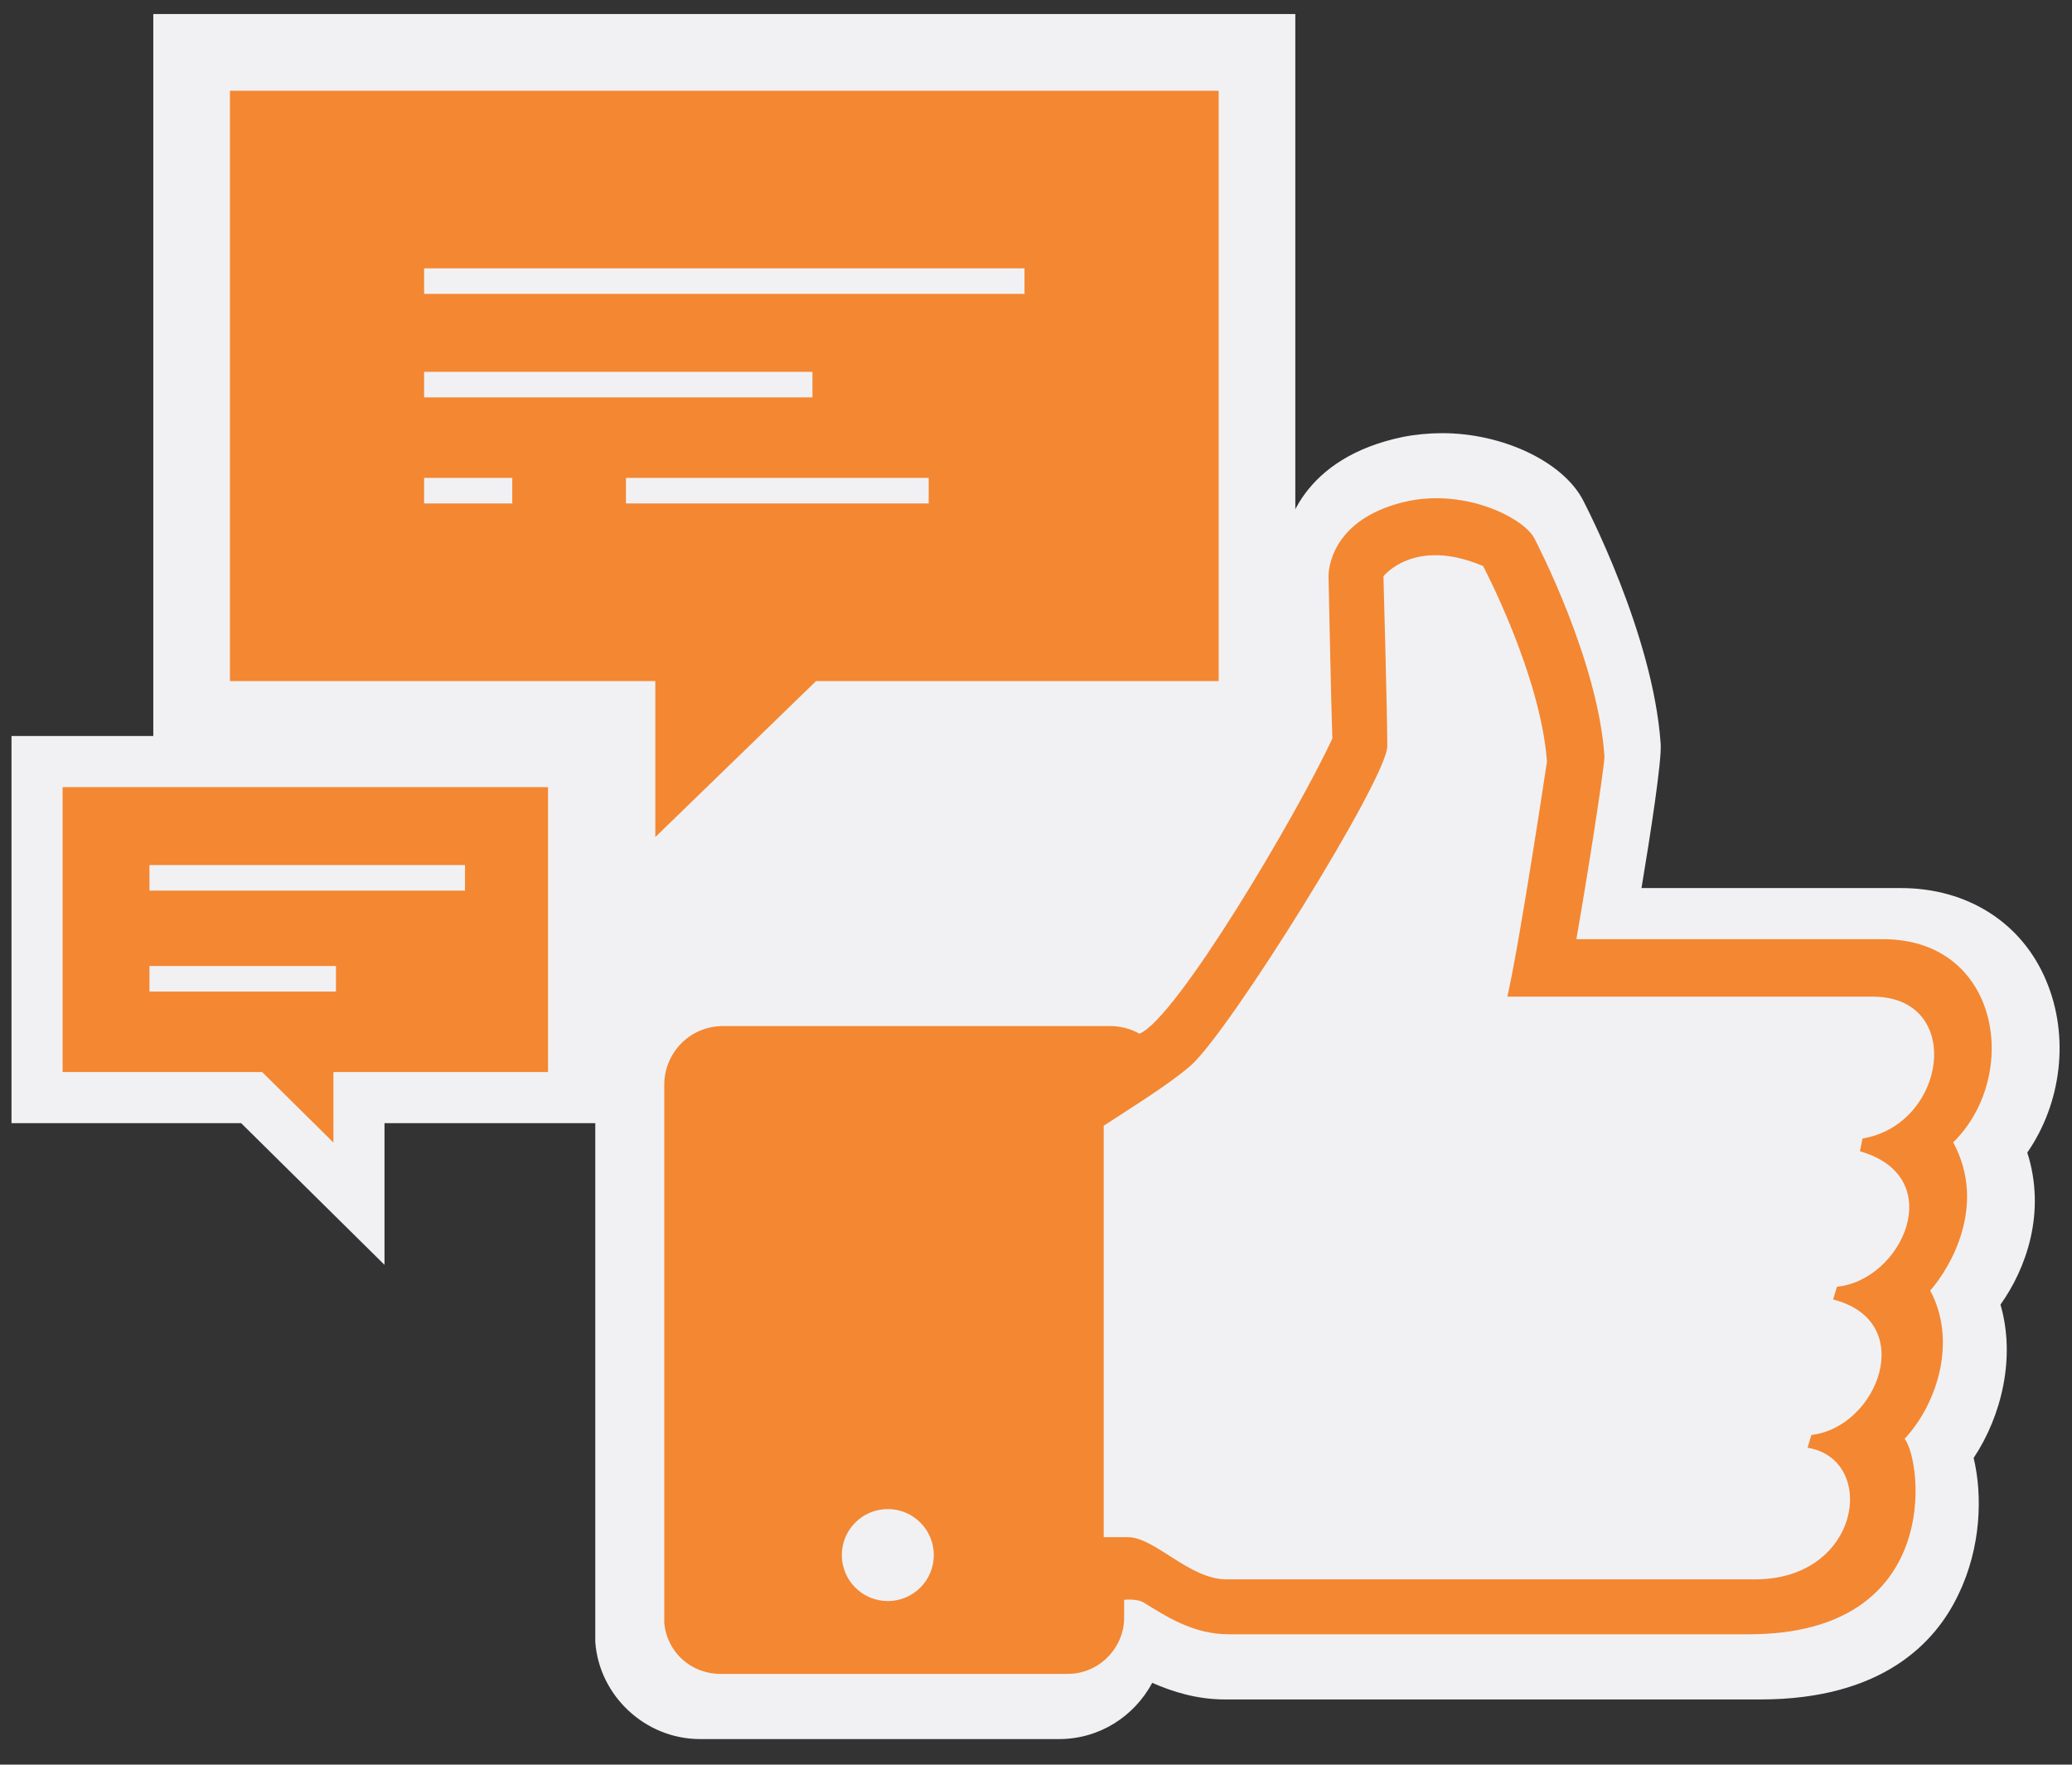 <?xml version="1.0" encoding="utf-8"?>
<!-- Generator: Adobe Illustrator 18.0.0, SVG Export Plug-In . SVG Version: 6.00 Build 0)  -->
<!DOCTYPE svg PUBLIC "-//W3C//DTD SVG 1.1//EN" "http://www.w3.org/Graphics/SVG/1.1/DTD/svg11.dtd">
<svg version="1.1" xmlns="http://www.w3.org/2000/svg" xmlns:xlink="http://www.w3.org/1999/xlink" x="0px" y="0px"
	 viewBox="0 0 162.2 138.1" enable-background="new 0 0 162.2 138.1" xml:space="preserve">
<rect x="0" y="0" width="162.2" height="138.1" fill="#333333" stroke="none"/>
<g id="Layer_1">
	<g id="Responsivo_1_" display="none">
		<g display="inline">
			<g>
				<g>
					<path fill="#4D4D4D" stroke="#F1F1F3" stroke-width="11" stroke-miterlimit="10" d="M-233.5-77h-1.3c0,0-7.4-2.1-7.4-22.8
						c0-6.1-32.6-6-32.6,0.5c0,19.9-7.6,22.2-7.6,22.2h-1c-0.9,0-1.7,0.4-1.7,1.3v0.8c0,0.9,0.8,1.2,1.7,1.2h49.9
						c0.9,0,3.3-0.3,3.3-1.2v-0.8C-230.2-76.6-232.6-77-233.5-77z"/>
					<path fill="#4D4D4D" stroke="#F1F1F3" stroke-width="11" stroke-miterlimit="10" d="M-200.6-180h-116c-2.2,0-3.4,0.6-3.4,2.9
						v70.2v10.8c0,2.2,1.2,4.3,3.4,4.3h116c2.2,0,3.6-2.1,3.6-4.3V-107v-70.2C-197-179.4-198.3-180-200.6-180z"/>
				</g>
			</g>
		</g>
		<g display="inline">
			<g>
				<g>
					<path fill="#4D4D4D" stroke="#F1F1F3" stroke-width="11" stroke-miterlimit="10" d="M-182-59.9c0,2.5-1.9,4.6-4.3,4.6h-45.1
						c-2.4,0-5.4-2-5.4-4.6V-122c0-2.5,3.1-3.2,5.4-3.2h45.1c2.4,0,4.3,0.7,4.3,3.2V-59.9z"/>
				</g>
			</g>
		</g>
		<g display="inline">
			<g>
				<g>
					<path fill="#4D4D4D" stroke="#F1F1F3" stroke-width="11" stroke-miterlimit="10" d="M-215.3-59.2c0,2-2.7,3.9-4.7,3.9h-23.3
						c-2,0-1.8-1.8-1.8-3.9v-50.3c0-2-0.2-2.3,1.8-2.3h23.3c2,0,4.7,0.3,4.7,2.3V-59.2z"/>
					<g>
						<path fill="#4D4D4D" stroke="#F1F1F3" stroke-width="11" stroke-miterlimit="10" d="M-212-59.2c0,2-2.7,3.9-4.7,3.9H-240
							c-2,0-1.8-1.8-1.8-3.9v-50.3c0-2-0.2-2.3,1.8-2.3h23.3c2,0,4.7,0.3,4.7,2.3V-59.2z"/>
					</g>
				</g>
			</g>
		</g>
		<g display="inline">
			<g>
				<g>
					<path fill="#4D4D4D" d="M-233.5-77h-1.3c0,0-7.4-2.1-7.4-22.8c0-6.1-32.6-6-32.6,0.5c0,19.9-7.6,22.2-7.6,22.2h-1
						c-0.9,0-1.7,0.4-1.7,1.3v0.8c0,0.9,0.8,1.2,1.7,1.2h49.9c0.9,0,3.3-0.3,3.3-1.2v-0.8C-230.2-76.6-232.6-77-233.5-77z"/>
					<path fill="#4D4D4D" d="M-200.6-180h-116c-2.2,0-3.4,0.6-3.4,2.9v70.2v10.8c0,2.2,1.2,4.3,3.4,4.3h116c2.2,0,3.6-2.1,3.6-4.3
						V-107v-70.2C-197-179.4-198.3-180-200.6-180z"/>
					<rect x="-315" y="-175.1" fill="#F0F0F0" width="111.4" height="64.8"/>
					<path fill="#B1B1B1" d="M-253.5-100.3c0,2.8-2.2,5-5,5l0,0c-2.8,0-5-2.2-5-5l0,0c0-2.8,2.2-5,5-5l0,0
						C-255.7-105.2-253.5-103-253.5-100.3L-253.5-100.3z"/>
				</g>
			</g>
			<g>
				<path fill="#FF4522" d="M-270.1-165c0,0.9-2.2,1.6-3.3,1.6h-20.9c-1.1,0-0.8-0.7-0.8-1.6v-3.3c0-0.9-0.3-1.8,0.8-1.8h20.9
					c1.1,0,3.3,0.9,3.3,1.8V-165z"/>
				<path fill="#47DCE3" d="M-220.3-144c0,0.9-2.5,2.2-3.6,2.2h-70.4c-1.1,0-0.8-1.2-0.8-2.2v-15.5c0-0.9-0.3-2.3,0.8-2.3h70.4
					c1.1,0,3.6,1.4,3.6,2.3V-144z"/>
				<path fill="#979797" d="M-273.5-119.4c0,2-0.7,5.9-1.8,5.9h-19c-1.1,0-0.8-3.8-0.8-5.9v-18.4c0-2-0.3-2.4,0.8-2.4h19
					c1.1,0,1.8,0.3,1.8,2.4V-119.4z"/>
				<path fill="#979797" d="M-248.5-119.4c0,2-0.5,5.9-1.6,5.9h-19c-1.1,0-1-3.8-1-5.9v-18.4c0-2-0.1-2.4,1-2.4h19
					c1.1,0,1.6,0.3,1.6,2.4V-119.4z"/>
				<path fill="#979797" d="M-220.3-119.4c0,2-2.5,5.9-3.6,5.9h-19c-1.1,0-2.3-3.8-2.3-5.9v-18.4c0-2,1.2-2.4,2.3-2.4h19
					c1.1,0,3.6,0.3,3.6,2.4V-119.4z"/>
			</g>
		</g>
		<g display="inline">
			<g>
				<g>
					<path fill="#4D4D4D" d="M-182-59.9c0,2.5-1.9,4.6-4.3,4.6h-45.1c-2.4,0-5.4-2-5.4-4.6V-122c0-2.5,3.1-3.2,5.4-3.2h45.1
						c2.4,0,4.3,0.7,4.3,3.2V-59.9z"/>
					<rect x="-230.2" y="-121.9" fill="#F0F0F0" width="43.2" height="54.9"/>
					<circle fill="#B1B1B1" cx="-208.8" cy="-61.2" r="3.6"/>
				</g>
			</g>
			<g>
				<path fill="#FF4522" d="M-210.3-113.6c0,0.7,0.7,1.7,0,1.7h-14.3c-0.7,0-2.3-1-2.3-1.7v-2.5c0-0.7,1.5-0.8,2.3-0.8h14.3
					c0.7,0,0,0.1,0,0.8V-113.6z"/>
				<path fill="#47DCE3" d="M-192-94.9c0,0.8-0.6,2.9-1.3,2.9h-31.4c-0.7,0-2.2-2.1-2.2-2.9v-13c0-0.8,1.5-2.4,2.2-2.4h31.4
					c0.7,0,1.3,1.6,1.3,2.4V-94.9z"/>
				<path fill="#979797" d="M-210.3-72.9c0,1.6-0.4,2.6-1.2,2.6h-13.1c-0.8,0-2.4-1-2.4-2.6v-15.3c0-1.6,1.6-2.1,2.4-2.1h13.1
					c0.8,0,1.2,0.4,1.2,2.1V-72.9z"/>
				<path fill="#979797" d="M-192-73.6c0,1.6-0.6,3.3-1.3,3.3h-14.1c-0.7,0-1.3-1.6-1.3-3.3v-13.7c0-1.6,0.6-3,1.3-3h14.1
					c0.7,0,1.3,1.3,1.3,3V-73.6z"/>
			</g>
		</g>
		<g display="inline">
			<g>
				<g>
					<path fill="#4D4D4D" d="M-215.3-59.2c0,2-2.7,3.9-4.7,3.9h-23.3c-2,0-1.8-1.8-1.8-3.9v-50.3c0-2-0.2-2.3,1.8-2.3h23.3
						c2,0,4.7,0.3,4.7,2.3V-59.2z"/>
					<g>
						<path fill="#4D4D4D" d="M-212-59.2c0,2-2.7,3.9-4.7,3.9H-240c-2,0-1.8-1.8-1.8-3.9v-50.3c0-2-0.2-2.3,1.8-2.3h23.3
							c2,0,4.7,0.3,4.7,2.3V-59.2z"/>
						<rect x="-241.9" y="-106.9" fill="#F0F0F0" width="26.6" height="44.9"/>
						<circle fill="#B1B1B1" cx="-228.4" cy="-59.7" r="2.2"/>
						<path fill="#B1B1B1" d="M-223.6-109.1c0,0.3-0.2,0.5-0.5,0.5h-10.6c-0.3,0-0.5-0.2-0.5-0.5v-0.7c0-0.3,0.2-0.5,0.5-0.5h10.6
							c0.3,0,0.5,0.2,0.5,0.5V-109.1z"/>
					</g>
				</g>
			</g>
			<g>
				<path fill="#FF4522" d="M-220.3-99.7c0,0.6-0.5,1.1-1.1,1.1h-17.7c-0.6,0-1.1-0.5-1.1-1.1v-2.8c0-0.6,0.5-1.1,1.1-1.1h17.7
					c0.6,0,1.1,0.5,1.1,1.1V-99.7z"/>
				<path fill="#47DCE3" d="M-220.3-86.4c0,0.6-0.5,1.1-1.1,1.1h-17.7c-0.6,0-1.1-0.5-1.1-1.1v-9.4c0-0.6,0.5-1.1,1.1-1.1h17.7
					c0.6,0,1.1,0.5,1.1,1.1V-86.4z"/>
				<path fill="#979797" d="M-218.6-77.2c0,0.6-1.2,1.8-1.8,1.8h-19c-0.6,0-0.8-1.2-0.8-1.8v-5.5c0-0.6,0.2-0.9,0.8-0.9h19
					c0.6,0,1.8,0.3,1.8,0.9V-77.2z"/>
				<path fill="#979797" d="M-218.6-68.1c0,0.6-1.2,1.1-1.8,1.1h-19c-0.6,0-0.8-0.4-0.8-1.1v-5.5c0-0.6,0.2-0.1,0.8-0.1h19
					c0.6,0,1.8-0.5,1.8,0.1V-68.1z"/>
			</g>
		</g>
	</g>
	<g id="RS">
		<polygon fill="#F1F1F3" points="46,72.6 45.3,84.8 49,84.3 52.9,80 56.7,78.2 89,78.7 101.7,58.8 101.1,54.7 65.9,56.3 		"/>
		<polygon fill="#F48732" stroke="#F1F1F3" stroke-width="6" stroke-miterlimit="10" points="65.1,56.3 98.4,56.3 98.4,4.1 15,4.1 
			15,56.3 48.3,56.3 48.3,72.6 		"/>
		<polygon fill="#F48732" stroke="#F1F1F3" stroke-width="4" stroke-miterlimit="10" points="19.7,85.9 2.9,85.9 2.9,59.6 
			44.9,59.6 44.9,85.9 28.1,85.9 28.1,94.2 		"/>
		<line fill="none" stroke="#F1F1F3" stroke-width="2" stroke-miterlimit="10" x1="33.2" y1="22" x2="80.2" y2="22"/>
		<line fill="none" stroke="#F1F1F3" stroke-width="2" stroke-miterlimit="10" x1="11.7" y1="68.7" x2="36.4" y2="68.7"/>
		<line fill="none" stroke="#F1F1F3" stroke-width="2" stroke-miterlimit="10" x1="11.7" y1="76.6" x2="26.3" y2="76.6"/>
		<line fill="none" stroke="#F1F1F3" stroke-width="2" stroke-miterlimit="10" x1="33.2" y1="30.1" x2="63.6" y2="30.1"/>
		<line fill="none" stroke="#F1F1F3" stroke-width="2" stroke-miterlimit="10" x1="33.2" y1="38.4" x2="40.1" y2="38.4"/>
		<line fill="none" stroke="#F1F1F3" stroke-width="2" stroke-miterlimit="10" x1="49" y1="38.4" x2="72.7" y2="38.4"/>
		<g>
			<path fill="#F1F1F3" d="M158.7,90.2c2.7-3.9,3.3-9.1,1.5-13.4c-1.9-4.6-6.2-7.3-11.4-7.3l-20.3,0c0.7-4.2,1.6-10,1.5-11.3h0
				c-0.6-8.6-5.9-18.7-6.1-19.1c-1.6-3-6.3-5.2-11-5.2c-1,0-2.1,0.1-3.1,0.3c-7.7,1.6-9.5,6.9-9.4,9.8c0,0.5,0.2,8.7,0.3,12.2
				c-1.4,3-4.1,7.7-6.7,11.9c-2.9,4.6-4.8,7.2-5.9,8.5c-0.5-0.1-1-0.1-1.5-0.1H55.1c-4.7,0-8.5,3.8-8.5,8.5v43.4l0,0.1
				c0.3,4.2,3.9,7.6,8.2,7.6h28.1c3.2,0,5.9-1.8,7.3-4.4c1.6,0.7,3.5,1.3,5.7,1.3h41.9c9.5,0,13.7-4.4,15.5-8.2
				c1.8-3.7,1.9-7.8,1.2-10.7c2.2-3.3,3.3-7.9,2.1-12C158.6,99.3,160.2,94.9,158.7,90.2z"/>
			<path fill="#F48732" d="M152.9,89.4c5.3-5.2,3.7-15.9-5.5-15.9l-24,0c0.9-5.1,2.2-13.5,2.2-14.3c-0.5-7.5-5.3-16.7-5.5-17.1
				c-0.9-1.6-5.3-3.8-9.8-2.9c-5.7,1.2-6.3,4.9-6.3,5.9c0,0,0.2,10,0.3,12.7c-2.8,6-12.2,21.9-15.1,23.1c-0.7-0.4-1.5-0.6-2.3-0.6
				H56.6c-2.6,0-4.6,2.1-4.6,4.6V127c0.2,2.3,2.1,4,4.4,4h27.2c2.4,0,4.4-2,4.4-4.4v-1.4c0,0,1-0.1,1.5,0.2c1.8,1.1,3.9,2.5,6.7,2.5
				h40.7c15.2,0,13.6-13.5,12.2-15.3c2.6-2.8,4.1-7.7,2-11.6C152.6,99.3,155.6,94.4,152.9,89.4L152.9,89.4z"/>
			<rect x="56.3" y="84.8" fill="#F48732" width="26.3" height="41.8"/>
			<path fill="#F1F1F3" d="M145.8,89.1l-0.2,1c7,2,3.3,10.1-1.8,10.6l-0.3,1c6.7,1.7,3.5,10-1.7,10.6l-0.3,1
				c5.5,0.9,4.2,10.3-4.1,10.3l-41.4,0c-2.9,0-5.6-3.3-7.7-3.3h-1.9V88.1c2.3-1.5,5.2-3.3,6.8-4.7c3-2.6,15.4-22.5,15.4-25
				s-0.3-13.3-0.3-13.3s2.4-3.1,7.8-0.8c0,0,4.5,8.5,5,15.3c0,0-2.1,14-3.1,18.4h28.6C153.8,78,152.4,88,145.8,89.1L145.8,89.1z"/>
			<path d="M145.8,89.1"/>
			<circle fill="#F1F1F3" cx="69.5" cy="121.7" r="3.6"/>
		</g>
	</g>
	<g id="Android" display="none">
		<g display="inline">
			<path fill="#FFFFFF" stroke="#F1F1F3" stroke-width="11" stroke-miterlimit="10" d="M15.4,47.7c-4.2,0-7.5,2.6-7.5,6.7l0,0.8V68
				v6v12.8v0.6c0,4.2,3.4,6.9,7.5,6.9c4.2,0,7.5-3.4,7.5-7.5l0,0V74v-6V55.2l0,0C23,51.1,19.6,47.7,15.4,47.7z"/>
			<path fill="#FFFFFF" stroke="#F1F1F3" stroke-width="11" stroke-miterlimit="10" d="M111.5,55.2c0-4.2-3.4-7.5-7.5-7.5
				c-4.2,0-7.5,3.4-7.5,7.5h0V68v6v12.8h0c0,4.2,3.4,7.5,7.5,7.5c4.2,0,7.5-3.4,7.5-7.5l0,0V74v-6V55.2L111.5,55.2z"/>
			<path fill="#FFFFFF" stroke="#F1F1F3" stroke-width="11" stroke-miterlimit="10" d="M26,49h-0.4v49.6c0,4.1,3.4,7.5,7.5,7.5h6.3
				v4.5v12.8l0,0c0,4.2,3.4,7.5,7.5,7.5c4.2,0,7.5-3.4,7.5-7.5l0,0v-12.8v-4.5h10.3v4.5v12.8c0,4.2,3.4,7.5,7.5,7.5
				c4.2,0,7.5-3.4,7.5-7.5v-12.8v-4.5h6.3c4.1,0,7.5-3.4,7.5-7.5V49h-0.1H26z"/>
			<path fill="#FFFFFF" stroke="#F1F1F3" stroke-width="11" stroke-miterlimit="10" d="M93.7,46.4v-3.6c-0.1-1-0.3-2-0.5-3
				c-1.9-8.8-8-16.3-16.5-20.6l5.2-9.6c0.3-0.6,0.1-1.3-0.5-1.7c-0.6-0.3-1.3-0.1-1.7,0.5L74.5,18c-4.5-1.9-9.5-3-14.8-3
				c-5.3,0-10.4,1.1-14.9,3l-5.3-9.7c-0.3-0.6-1.1-0.8-1.7-0.5c-0.6,0.3-0.8,1.1-0.5,1.7l5.2,9.6c-8,4.2-14,11.2-16.1,19.5
				c-0.5,2.2-0.8,4.4-0.8,6.7c0,0.3,0,0.7,0,1H93.7z M75.2,28c1.8,0,3.2,1.4,3.2,3.2s-1.4,3.2-3.2,3.2c-1.8,0-3.2-1.4-3.2-3.2
				S73.4,28,75.2,28z M44.2,28c1.8,0,3.2,1.4,3.2,3.2s-1.4,3.2-3.2,3.2c-1.8,0-3.2-1.4-3.2-3.2S42.4,28,44.2,28z"/>
		</g>
		<path display="inline" fill="#4D4D4D" stroke="#F1F1F3" stroke-width="11" stroke-miterlimit="10" d="M135.2,86.3
			c0.1,14.4,12.6,19.1,12.7,19.2c-0.1,0.3-2,6.8-6.6,13.5c-4,5.8-8.1,11.5-14.5,11.7c-6.4,0.1-8.4-3.8-15.7-3.8
			c-7.3,0-9.5,3.6-15.5,3.9c-6.2,0.2-11-6.3-15-12c-8.1-11.8-14.4-33.3-6-47.8c4.2-7.2,11.6-11.8,19.6-11.9
			c6.1-0.1,11.9,4.1,15.7,4.1c3.7,0,10.8-5.1,18.2-4.4c3.1,0.1,11.8,1.2,17.4,9.4C145,68.5,135.1,74.3,135.2,86.3 M123.3,51.1
			c3.3-4,5.5-9.6,4.9-15.1c-4.8,0.2-10.6,3.2-14,7.2c-3.1,3.5-5.8,9.2-5,14.7C114.5,58.2,120,55.1,123.3,51.1"/>
		<g display="inline">
			<path fill="#A2C839" d="M15.4,47.7c-4.2,0-7.5,3.4-7.5,7.5h0V68v6v12.8h0c0,4.2,3.4,7.5,7.5,7.5c4.2,0,7.5-3.4,7.5-7.5l0,0V74v-6
				V55.2l0,0C23,51.1,19.6,47.7,15.4,47.7z"/>
			<path fill="#A2C839" d="M111.5,55.2c0-4.2-3.4-7.5-7.5-7.5c-4.2,0-7.5,3.4-7.5,7.5h0V68v6v12.8h0c0,4.2,3.4,7.5,7.5,7.5
				c4.2,0,7.5-3.4,7.5-7.5l0,0V74v-6V55.2L111.5,55.2z"/>
			<path fill="#A2C839" d="M26,49h-0.4v49.6c0,4.1,3.4,7.5,7.5,7.5h6.3v4.5v12.8l0,0c0,4.2,3.4,7.5,7.5,7.5c4.2,0,7.5-3.4,7.5-7.5
				l0,0v-12.8v-4.5h10.3v4.5v12.8c0,4.2,3.4,7.5,7.5,7.5c4.2,0,7.5-3.4,7.5-7.5v-12.8v-4.5h6.3c4.1,0,7.5-3.4,7.5-7.5V49h-0.1H26z"
				/>
			<path fill="#A2C839" d="M93.7,46.4v-3.6c-0.1-1-0.3-2-0.5-3c-1.9-8.8-8-16.3-16.5-20.6l5.2-9.6c0.3-0.6,0.1-1.3-0.5-1.7
				c-0.6-0.3-1.3-0.1-1.7,0.5L74.5,18c-4.5-1.9-9.5-3-14.8-3c-5.3,0-10.4,1.1-14.9,3l-5.3-9.7c-0.3-0.6-1.1-0.8-1.7-0.5
				c-0.6,0.3-0.8,1.1-0.5,1.7l5.2,9.6c-8,4.2-14,11.2-16.1,19.5c-0.5,2.2-0.8,4.4-0.8,6.7c0,0.3,0,0.7,0,1H93.7z M75.2,28
				c1.8,0,3.2,1.4,3.2,3.2s-1.4,3.2-3.2,3.2c-1.8,0-3.2-1.4-3.2-3.2S73.4,28,75.2,28z M44.2,28c1.8,0,3.2,1.4,3.2,3.2
				s-1.4,3.2-3.2,3.2c-1.8,0-3.2-1.4-3.2-3.2S42.4,28,44.2,28z"/>
		</g>
		<path display="inline" fill="#4D4D4D" d="M135.2,86.3c0.1,14.4,12.6,19.1,12.7,19.2c-0.1,0.3-2,6.8-6.6,13.5
			c-4,5.8-8.1,11.5-14.5,11.7c-6.4,0.1-8.4-3.8-15.7-3.8c-7.3,0-9.5,3.6-15.5,3.9c-6.2,0.2-11-6.3-15-12c-8.1-11.8-14.4-33.3-6-47.8
			c4.2-7.2,11.6-11.8,19.6-11.9c6.1-0.1,11.9,4.1,15.7,4.1c3.7,0,10.8-5.1,18.2-4.4c3.1,0.1,11.8,1.2,17.4,9.4
			C145,68.5,135.1,74.3,135.2,86.3 M123.3,51.1c3.3-4,5.5-9.6,4.9-15.1c-4.8,0.2-10.6,3.2-14,7.2c-3.1,3.5-5.8,9.2-5,14.7
			C114.5,58.2,120,55.1,123.3,51.1"/>
	</g>
	<g id="Nube" display="none">
		<path id="MobileMe_3_" display="inline" fill="#54CAD7" stroke="#F1F1F3" stroke-width="6" stroke-miterlimit="10" d="M5.1,95.8
			c0,20.9,16.8,37.9,37.6,37.9h116.4c20.8,0,37.6-17,37.6-37.9c0-18.9-13.7-34.6-31.7-37.4c0.2-1.3,0.4-2.7,0.4-4.1
			c0-13.3-10.7-24-23.8-24c-5.9,0-11.3,2.1-15.4,5.7c-7.4-16.8-16.9-32.1-43.5-32.1C50.3,3.8,35,28.9,35,55.3c0,1.1,0,2.2,0.1,3.3
			C18,62.1,5.1,77.4,5.1,95.8z"/>
		<g display="inline">
			<path fill="#4D4D4D" d="M65.2,83.1c-0.7,0-1.3,0.1-1.9,0.3c0.3,0.5,0.5,1.1,0.5,1.8c0,1.7-1.4,3.1-3.1,3.1
				c-0.4,0-0.8-0.1-1.2-0.2c0,0.1,0,0.2,0,0.2c0,2.9,2.6,5.2,5.7,5.2c3.2,0,5.7-2.3,5.7-5.2C71,85.4,68.4,83.1,65.2,83.1z"/>
			<path fill="#4D4D4D" d="M145.3,89.4c2-5.3,0.8-11.6-3.5-15.9c-4.2-4.2-9.9-5.4-15.1-3.7c-0.7,0.2-1,1.2,0,1.5
				c0.7,0.3,0.9,0.2,1.9,0.7c1.1,0.5,4.9,3.2,6.3,5.4c1.3,2.1,1.9,7.5-0.7,10.1c0,0-0.1,0.1-0.1,0.1c0,0-0.1,0.1-0.1,0.1
				c-2.6,2.6-8,2.1-10.1,0.7c-2.1-1.3-4.9-5.2-5.4-6.3c-0.5-1.1-0.4-1.2-0.7-1.9c-0.3-1-1.3-0.7-1.5,0c-1.7,5.2-0.4,11,3.7,15.1
				c4.4,4.4,10.7,5.5,16.1,3.4l22.8,22.8c2.6,2.6,6.7,2.6,9.3,0c2.6-2.6,2.6-6.7,0-9.3L145.3,89.4z M166,119.1
				c-1.2,1.2-3.1,1.2-4.3,0c-1.2-1.2-1.2-3.1,0-4.3c1.2-1.2,3.1-1.2,4.3,0C167.2,116,167.1,117.9,166,119.1z"/>
			<path fill="#4D4D4D" d="M92.2,88.3c-1.7,0-3.1-1.4-3.1-3.1c0-0.7,0.2-1.3,0.5-1.8c-0.6-0.2-1.2-0.3-1.9-0.3
				c-3.2,0-5.7,2.3-5.7,5.2c0,2.9,2.6,5.2,5.7,5.2c3.2,0,5.7-2.3,5.7-5.2c0-0.1,0-0.2,0-0.2C93,88.2,92.6,88.3,92.2,88.3z"/>
			<path fill="#4D4D4D" d="M182.9,80.3c-0.2-0.7-1.2-1-1.5,0c-0.3,0.7-0.2,0.9-0.7,1.9c-0.5,1.1-3.2,4.9-5.4,6.3
				c-2.1,1.3-7.5,1.9-10.1-0.7c0,0-0.1-0.1-0.1-0.1c0,0-0.1-0.1-0.1-0.1c-2.6-2.6-2.1-8-0.7-10.1c1.3-2.1,5.2-4.9,6.3-5.4
				c1.1-0.5,1.2-0.4,1.9-0.7c1-0.3,0.7-1.3,0-1.5c-5.2-1.7-11-0.4-15.1,3.7c-4.3,4.3-5.4,10.5-3.5,15.9L131,112.2
				c-2.6,2.6-2.6,6.7,0,9.3c2.6,2.6,6.7,2.6,9.3,0L163,98.8c5.4,2.1,11.8,1,16.1-3.4C183.3,91.2,184.6,85.5,182.9,80.3z
				 M137.5,119.1c-1.2,1.2-3.1,1.2-4.3,0c-1.2-1.2-1.2-3.1,0-4.3c1.2-1.2,3.1-1.2,4.3,0C138.7,116,138.7,117.9,137.5,119.1z"/>
			<path fill="#4D4D4D" d="M115.8,67.4c0-1.5-0.6-2.1-2.1-2.1c-0.2,0-1.3,0-3.2,0c-0.1-1.2-0.2-2.5-0.2-3.7c0-11.5-7.6-21.7-16.6-28
				c0,0.3,0,0.5,0,0.8c0,0.9-0.1,1.8-0.1,2.7c-0.1,0.9-0.2,1.8-0.3,2.6c-0.2,1.7-0.5,3.4-0.8,5.1c-0.3,1.6-0.7,3.2-1.2,4.7
				c-0.5,1.5-0.9,2.8-1.4,4.1c-0.9,2.5-2,4.5-2.8,5.8c-0.8,1.4-1.4,2.1-1.4,2.1s0-0.2,0-0.6c0-0.4,0-1,0.1-1.8
				c0.1-1.5,0.2-3.7,0.4-6.3c0.2-2.6,0.4-5.5,0.6-8.7c0.1-1.6,0.2-3.2,0.2-4.8c0-0.8,0.1-1.6,0.1-2.5c0-0.8,0-1.7,0.1-2.5
				c0.1-1.4,0.1-2.8,0.1-4.2c-3.8-1.8-7.5-2.8-10.8-2.9c-3.3,0.1-7,1.1-10.8,2.9c0,1.4,0,2.8,0.1,4.2c0,0.8,0,1.7,0.1,2.5
				c0,0.8,0.1,1.7,0.1,2.5c0.1,1.6,0.2,3.3,0.2,4.8c0.2,3.1,0.4,6.1,0.6,8.7c0.2,2.6,0.3,4.7,0.4,6.3c0.1,0.8,0.1,1.4,0.1,1.8
				c0,0.4,0,0.6,0,0.6s-0.6-0.7-1.4-2.1c-0.8-1.3-1.8-3.3-2.8-5.8c-0.5-1.2-0.9-2.6-1.4-4.1c-0.4-1.5-0.8-3-1.2-4.7
				c-0.3-1.6-0.7-3.3-0.8-5.1c-0.1-0.9-0.2-1.7-0.3-2.6c0-0.9-0.1-1.8-0.1-2.7c0-0.3,0-0.5,0-0.8C50.6,40,43,50.1,43,61.6
				c0,1.3-0.1,2.5-0.2,3.7c-1.9,0-3.1,0-3.2,0c-1.4,0-2.1,0.6-2.1,2.1c0,1.5,0,9.6,0,9.6H42c-0.1,1-0.1,1.9-0.1,2.9
				c0,22.3,15.2,39.8,34.7,39.8c0,0,0,0,0,0s0,0,0,0c19.4,0,34.7-17.5,34.7-39.8c0-1,0-1.9-0.1-2.9h4.6
				C115.8,77,115.8,68.9,115.8,67.4z M76.7,115.9C76.6,115.9,76.6,115.9,76.7,115.9C76.6,115.9,76.6,115.9,76.7,115.9
				c-17.4,0-30.9-15.8-30.9-35.9c0-1,0-1.9,0.1-2.9h30.8h30.8c0.1,1,0.1,1.9,0.1,2.9C107.5,100.1,94,115.9,76.7,115.9z"/>
		</g>
	</g>
	<g id="Cerebro_1_" display="none">
		<g display="inline">
			<g>
				<g>
					<path fill="#4D4D4D" stroke="#F1F1F3" stroke-width="10" stroke-miterlimit="10" d="M74.7,39.2v54c0,0,1.1,9.4,9.1,9.7
						c0,0,9,2.3,13.3-4.4c0,0,8.7-0.3,11.2-9.9c0,0,4.9-2.7,4-11.4c0,0,4.7-6.1,0-11.6c0,0,2.8-6.2-3-10.7c0,0,0.3-8.1-7.5-10.6
						c0,0-1.1-5.7-11.3-6.3c0,0-1.6-5.4-8-5.1C76.2,33,75.4,37.8,74.7,39.2z"/>
					<path fill="#F8F8F8" stroke="#F1F1F3" stroke-width="10" stroke-miterlimit="10" d="M76.6,39.1c0,0,3.8-7.6,11-2.8
						c0,0,4.8,5.2,0,9.8c0,0-0.9,1.2-4.4,1.8c0,0,0.2-3-1.4-2.3c0,0-0.6,0.2-0.2,1c0,0,1.1,1.7-0.2,4.2c0,0-0.3,1.7,1,0.8
						c0,0,1-1.5,0.8-1.8c0,0,3.3-0.2,5.8-2.4c0,0,3-1.9,2.6-7.4c0,0,6-0.8,9,5.7c0,0,6.7,1.3,6.5,8.9c0,0-0.3,8.4-7.6,10
						c0,0-2.7,0.3-4.4,0c0,0,0.7-3.5,0.6-4.8c0,0,1.8-1.6,1.8-2.1c0,0-0.1-1-1.4-0.3c0,0-0.3,1.8-4.2,0.8c0,0-1.8,0,0,1.1
						c0,0,1,0.3,1.6,0.3c0,0,1.7,7.6-5.8,7.9c0,0-8.3-3-11-14V39.1z"/>
					<path fill="#F8F8F8" stroke="#F1F1F3" stroke-width="10" stroke-miterlimit="10" d="M98.4,77.5c0,0,4.8,3.5,10.2,0.5
						c0,0,7.5-3.1,1.7-11.9c0,0,2.6-5.7-1.4-8.9c0,0-2.8,11.4-14.9,9.3c0,0-1.6,1.8-3.1,2.4l3.6,0.3c0,0,1.9,1.6-0.6,2.3
						c0,0-11-0.2-17.4-11.3v33c0,0,1.9,8.5,9.9,8.4c0,0,9.6-0.1,11.1-8.4c0,0,1.5-6.2-3.2-9.6c0,0,0.1-2.4,1.9-1.3
						c0,0,5.8,5.4,2.4,13.8c0,0,5.4-0.1,8.4-8.7c0,0,4.3-3.4,3.9-8.5c0,0-4.7,2.7-8.5,2c0,0-3.6-0.9-4.4-2c0,0-4.8,4.9-11.4,1.3
						c0,0-1.4,1.7-2.5,0.7c0,0,0.8-0.6,2.4-2.1l-0.1-2.7c0,0,1.4-1,1.3,0.5l0.1,2.1c0,0,5.5,3.1,9.7-2.1"/>
				</g>
				<g>
					<path fill="#4D4D4D" stroke="#F1F1F3" stroke-width="10" stroke-miterlimit="10" d="M73.6,39.2v54c0,0-1.1,9.4-9.1,9.7
						c0,0-9,2.3-13.3-4.4c0,0-8.7-0.3-11.2-9.9c0,0-4.9-2.7-4-11.4c0,0-4.7-6.1,0-11.6c0,0-2.8-6.2,3-10.7c0,0-0.3-8.1,7.5-10.6
						c0,0,1.1-5.7,11.3-6.3c0,0,1.6-5.4,8-5.1C72.1,33,72.9,37.8,73.6,39.2z"/>
					<path fill="#F8F8F8" stroke="#F1F1F3" stroke-width="10" stroke-miterlimit="10" d="M71.7,39.1c0,0-3.8-7.6-11-2.8
						c0,0-4.8,5.2,0,9.8c0,0,0.9,1.2,4.4,1.8c0,0-0.2-3,1.4-2.3c0,0,0.6,0.2,0.2,1c0,0-1.1,1.7,0.2,4.2c0,0,0.3,1.7-1,0.8
						c0,0-1-1.5-0.8-1.8c0,0-3.3-0.2-5.8-2.4c0,0-3-1.9-2.6-7.4c0,0-6-0.8-9,5.7c0,0-6.7,1.3-6.5,8.9c0,0,0.3,8.4,7.6,10
						c0,0,2.7,0.3,4.4,0c0,0-0.7-3.5-0.6-4.8c0,0-1.8-1.6-1.8-2.1c0,0,0.1-1,1.4-0.3c0,0,0.3,1.8,4.2,0.8c0,0,1.8,0,0,1.1
						c0,0-1,0.3-1.6,0.3c0,0-1.7,7.6,5.8,7.9c0,0,8.3-3,11-14V39.1z"/>
					<path fill="#F8F8F8" stroke="#F1F1F3" stroke-width="10" stroke-miterlimit="10" d="M49.9,77.5c0,0-4.8,3.5-10.2,0.5
						c0,0-7.5-3.1-1.7-11.9c0,0-2.6-5.7,1.4-8.9c0,0,2.8,11.4,14.9,9.3c0,0,1.6,1.8,3.1,2.4l-3.6,0.3c0,0-1.9,1.6,0.6,2.3
						c0,0,11-0.2,17.4-11.3v33c0,0-1.9,8.5-9.9,8.4c0,0-9.6-0.1-11.1-8.4c0,0-1.5-6.2,3.2-9.6c0,0-0.1-2.4-1.9-1.3
						c0,0-5.8,5.4-2.4,13.8c0,0-5.4-0.1-8.4-8.7c0,0-4.3-3.4-3.9-8.5c0,0,4.7,2.7,8.5,2c0,0,3.6-0.9,4.4-2c0,0,4.8,4.9,11.4,1.3
						c0,0,1.4,1.7,2.5,0.7c0,0-0.8-0.6-2.4-2.1l0.1-2.7c0,0-1.4-1-1.3,0.5l-0.1,2.1c0,0-5.5,3.1-9.7-2.1"/>
				</g>
			</g>
			<g>
				<path fill="#4D4D4D" stroke="#F1F1F3" stroke-width="10" stroke-miterlimit="10" d="M88.1,105.9H60.2c-1.2,0-2.1,0.8-2.1,1.7
					v1.2c0,1,0.9,1.7,2.1,1.7h27.9c1.2,0,2.1-0.8,2.1-1.7v-1.2C90.2,106.6,89.2,105.9,88.1,105.9z"/>
				<path fill="#4D4D4D" stroke="#F1F1F3" stroke-width="10" stroke-miterlimit="10" d="M88.1,112.8H60.2c-1.2,0-2.1,0.8-2.1,1.7
					v1.2c0,1,0.9,1.7,2.1,1.7h27.9c1.2,0,2.1-0.8,2.1-1.7v-1.2C90.2,113.5,89.2,112.8,88.1,112.8z"/>
				<path fill="#4D4D4D" stroke="#F1F1F3" stroke-width="10" stroke-miterlimit="10" d="M88.1,119.7H60.2c-1.2,0-2.1,0.8-2.1,1.7
					v1.2c0,1,0.9,1.7,2.1,1.7h27.9c1.2,0,2.1-0.8,2.1-1.7v-1.2C90.2,120.5,89.2,119.7,88.1,119.7z"/>
				<path fill="#4D4D4D" stroke="#F1F1F3" stroke-width="10" stroke-miterlimit="10" d="M63.7,126.6h20.9c0,3.5-5.6,5.8-10.4,5.8
					C69.3,132.4,63.7,130.1,63.7,126.6z"/>
			</g>
			<path fill="#4D4D4D" stroke="#F1F1F3" stroke-width="10" stroke-miterlimit="10" d="M76.8,26.9c0,1.5-1.2,2.6-2.6,2.6l0,0
				c-1.5,0-2.6-1.2-2.6-2.6V8.6c0-1.5,1.2-2.6,2.6-2.6l0,0c1.5,0,2.6,1.2,2.6,2.6V26.9z"/>
			<path fill="#4D4D4D" stroke="#F1F1F3" stroke-width="10" stroke-miterlimit="10" d="M120.6,74.5c-1.5,0-2.6-1.2-2.6-2.6l0,0
				c0-1.5,1.2-2.6,2.6-2.6h18.3c1.5,0,2.6,1.2,2.6,2.6l0,0c0,1.5-1.2,2.6-2.6,2.6H120.6z"/>
			<path fill="#4D4D4D" stroke="#F1F1F3" stroke-width="10" stroke-miterlimit="10" d="M9.2,74.5c-1.5,0-2.6-1.2-2.6-2.6l0,0
				c0-1.5,1.2-2.6,2.6-2.6h18.3c1.5,0,2.6,1.2,2.6,2.6l0,0c0,1.5-1.2,2.6-2.6,2.6H9.2z"/>
			<path fill="#4D4D4D" stroke="#F1F1F3" stroke-width="10" stroke-miterlimit="10" d="M106.6,37.8c-1,1-2.7,1-3.7,0l0,0
				c-1-1-1-2.7,0-3.7l12.9-12.9c1-1,2.7-1,3.7,0l0,0c1,1,1,2.7,0,3.7L106.6,37.8z"/>
			<path fill="#4D4D4D" stroke="#F1F1F3" stroke-width="10" stroke-miterlimit="10" d="M41.7,37.8c1,1,2.7,1,3.7,0l0,0
				c1-1,1-2.7,0-3.7L32.5,21.2c-1-1-2.7-1-3.7,0l0,0c-1,1-1,2.7,0,3.7L41.7,37.8z"/>
		</g>
		<g display="inline">
			<g>
				<g>
					<g>
						<path fill="#F1F1F3" d="M74.8,39.3v54c0,0,1.1,9.4,9.1,9.7c0,0,9,2.3,13.3-4.4c0,0,8.7-0.3,11.2-9.9c0,0,4.9-2.7,4-11.4
							c0,0,4.7-6.1,0-11.6c0,0,2.8-6.2-3-10.7c0,0,0.3-8.1-7.5-10.6c0,0-1.1-5.7-11.3-6.3c0,0-1.6-5.4-8-5.1
							C76.3,33.1,75.5,37.9,74.8,39.3z"/>
						<path fill="#BEF35B" d="M76.8,39.2c0,0,3.8-7.6,11-2.8c0,0,4.8,5.2,0,9.8c0,0-0.9,1.2-4.4,1.8c0,0,0.2-3-1.4-2.3
							c0,0-0.6,0.2-0.2,1c0,0,1.1,1.7-0.2,4.2c0,0-0.3,1.7,1,0.8c0,0,1-1.5,0.8-1.8c0,0,3.3-0.2,5.8-2.4c0,0,3-1.9,2.6-7.4
							c0,0,6-0.8,9,5.7c0,0,6.7,1.3,6.5,8.9c0,0-0.3,8.4-7.6,10c0,0-2.7,0.3-4.4,0c0,0,0.7-3.5,0.6-4.8c0,0,1.8-1.6,1.8-2.1
							c0,0-0.1-1-1.4-0.3c0,0-0.3,1.8-4.2,0.8c0,0-1.8,0,0,1.1c0,0,1,0.3,1.6,0.3c0,0,1.7,7.6-5.8,7.9c0,0-8.3-3-11-14V39.2z"/>
						<path fill="#BEF35B" d="M98.5,77.6c0,0,4.8,3.5,10.2,0.5c0,0,7.5-3.1,1.7-11.9c0,0,2.6-5.7-1.4-8.9c0,0-2.8,11.4-14.9,9.3
							c0,0-1.6,1.8-3.1,2.4l3.6,0.3c0,0,1.9,1.6-0.6,2.3c0,0-11-0.2-17.4-11.3v33c0,0,1.9,8.5,9.9,8.4c0,0,9.6-0.1,11.1-8.4
							c0,0,1.5-6.2-3.2-9.6c0,0,0.1-2.4,1.9-1.3c0,0,5.8,5.4,2.4,13.8c0,0,5.4-0.1,8.4-8.7c0,0,4.3-3.4,3.9-8.5c0,0-4.7,2.7-8.5,2
							c0,0-3.6-0.9-4.4-2c0,0-4.8,4.9-11.4,1.3c0,0-1.4,1.7-2.5,0.7c0,0,0.8-0.6,2.4-2.1l-0.1-2.7c0,0,1.4-1,1.3,0.5l0.1,2.1
							c0,0,5.5,3.1,9.7-2.1"/>
					</g>
					<g>
						<path fill="#F1F1F3" d="M73.7,39.3v54c0,0-1.1,9.4-9.1,9.7c0,0-9,2.3-13.3-4.4c0,0-8.7-0.3-11.2-9.9c0,0-4.9-2.7-4-11.4
							c0,0-4.7-6.1,0-11.6c0,0-2.8-6.2,3-10.7c0,0-0.3-8.1,7.5-10.6c0,0,1.1-5.7,11.3-6.3c0,0,1.6-5.4,8-5.1
							C72.2,33.1,73,37.9,73.7,39.3z"/>
						<path fill="#BEF35B" d="M71.8,39.2c0,0-3.8-7.6-11-2.8c0,0-4.8,5.2,0,9.8c0,0,0.9,1.2,4.4,1.8c0,0-0.2-3,1.4-2.3
							c0,0,0.6,0.2,0.2,1c0,0-1.1,1.7,0.2,4.2c0,0,0.3,1.7-1,0.8c0,0-1-1.5-0.8-1.8c0,0-3.3-0.2-5.8-2.4c0,0-3-1.9-2.6-7.4
							c0,0-6-0.8-9,5.7c0,0-6.7,1.3-6.5,8.9c0,0,0.3,8.4,7.6,10c0,0,2.7,0.3,4.4,0c0,0-0.7-3.5-0.6-4.8c0,0-1.8-1.6-1.8-2.1
							c0,0,0.1-1,1.4-0.3c0,0,0.3,1.8,4.2,0.8c0,0,1.8,0,0,1.1c0,0-1,0.3-1.6,0.3c0,0-1.7,7.6,5.8,7.9c0,0,8.3-3,11-14V39.2z"/>
						<path fill="#BEF35B" d="M50,77.6c0,0-4.8,3.5-10.2,0.5c0,0-7.5-3.1-1.7-11.9c0,0-2.6-5.7,1.4-8.9c0,0,2.8,11.4,14.9,9.3
							c0,0,1.6,1.8,3.1,2.4l-3.6,0.3c0,0-1.9,1.6,0.6,2.3c0,0,11-0.2,17.4-11.3v33c0,0-1.9,8.5-9.9,8.4c0,0-9.6-0.1-11.1-8.4
							c0,0-1.5-6.2,3.2-9.6c0,0-0.1-2.4-1.9-1.3c0,0-5.8,5.4-2.4,13.8c0,0-5.4-0.1-8.4-8.7c0,0-4.3-3.4-3.9-8.5c0,0,4.7,2.7,8.5,2
							c0,0,3.6-0.9,4.4-2c0,0,4.8,4.9,11.4,1.3c0,0,1.4,1.7,2.5,0.7c0,0-0.8-0.6-2.4-2.1l0.1-2.7c0,0-1.4-1-1.3,0.5l-0.1,2.1
							c0,0-5.5,3.1-9.7-2.1"/>
					</g>
				</g>
				<g>
					<path fill="#BEF35B" d="M88.2,105.9H60.3c-1.2,0-2.1,0.8-2.1,1.7v1.2c0,1,0.9,1.7,2.1,1.7h27.9c1.2,0,2.1-0.8,2.1-1.7v-1.2
						C90.3,106.7,89.4,105.9,88.2,105.9z"/>
					<path fill="#BEF35B" d="M88.2,112.9H60.3c-1.2,0-2.1,0.8-2.1,1.7v1.2c0,1,0.9,1.7,2.1,1.7h27.9c1.2,0,2.1-0.8,2.1-1.7v-1.2
						C90.3,113.6,89.4,112.9,88.2,112.9z"/>
					<path fill="#BEF35B" d="M88.2,119.8H60.3c-1.2,0-2.1,0.8-2.1,1.7v1.2c0,1,0.9,1.7,2.1,1.7h27.9c1.2,0,2.1-0.8,2.1-1.7v-1.2
						C90.3,120.6,89.4,119.8,88.2,119.8z"/>
					<path fill="#BEF35B" d="M63.8,126.7h20.9c0,3.5-5.6,5.8-10.4,5.8C69.4,132.5,63.8,130.2,63.8,126.7z"/>
				</g>
				<path fill="#BEF35B" d="M76.9,27c0,1.5-1.2,2.6-2.6,2.6l0,0c-1.5,0-2.6-1.2-2.6-2.6V8.7c0-1.5,1.2-2.6,2.6-2.6l0,0
					c1.5,0,2.6,1.2,2.6,2.6V27z"/>
				<path fill="#BEF35B" d="M120.7,74.6c-1.5,0-2.6-1.2-2.6-2.6l0,0c0-1.5,1.2-2.6,2.6-2.6h18.3c1.5,0,2.6,1.2,2.6,2.6l0,0
					c0,1.5-1.2,2.6-2.6,2.6H120.7z"/>
				<path fill="#BEF35B" d="M9.3,74.6c-1.5,0-2.6-1.2-2.6-2.6l0,0c0-1.5,1.2-2.6,2.6-2.6h18.3c1.5,0,2.6,1.2,2.6,2.6l0,0
					c0,1.5-1.2,2.6-2.6,2.6H9.3z"/>
				<path fill="#BEF35B" d="M106.7,37.9c-1,1-2.7,1-3.7,0l0,0c-1-1-1-2.7,0-3.7l12.9-12.9c1-1,2.7-1,3.7,0l0,0c1,1,1,2.7,0,3.7
					L106.7,37.9z"/>
				<path fill="#BEF35B" d="M41.8,37.9c1,1,2.7,1,3.7,0l0,0c1-1,1-2.7,0-3.7L32.7,21.3c-1-1-2.7-1-3.7,0l0,0c-1,1-1,2.7,0,3.7
					L41.8,37.9z"/>
			</g>
		</g>
		<polygon display="inline" fill="#F1F1F3" points="102.8,40.4 107.7,40.4 106.8,44.4 102.7,42.3 		"/>
	</g>
	<g display="none">
		<g id="Marketing" display="inline">
			<g>
				<g>
					<path fill="#4D4D4D" stroke="#F1F1F3" stroke-width="11" stroke-miterlimit="10" d="M131.2,58.8c0.2,0.7-0.2,1.4-0.9,1.6
						l-23.4,6.5c-0.7,0.2-1.4-0.2-1.6-0.9l0,0c-0.2-0.7,0.2-1.4,0.9-1.6l23.4-6.5C130.2,57.6,131,58.1,131.2,58.8L131.2,58.8z"/>
					<g>
						<path fill="#4D4D4D" stroke="#F1F1F3" stroke-width="11" stroke-miterlimit="10" d="M115.7,31.1c0.6,0.4,0.9,1.2,0.5,1.8
							l-12,21.1c-0.4,0.6-1.2,0.9-1.8,0.5l0,0c-0.6-0.4-0.9-1.2-0.5-1.8l12-21.1C114.3,31,115.1,30.7,115.7,31.1L115.7,31.1z"/>
						<path fill="#4D4D4D" stroke="#F1F1F3" stroke-width="11" stroke-miterlimit="10" d="M132.1,90.4c0.4-0.6,0.1-1.4-0.5-1.8
							l-21.1-12c-0.6-0.4-1.4-0.1-1.8,0.5l0,0c-0.4,0.6-0.1,1.4,0.5,1.8l21.1,12C131,91.3,131.8,91,132.1,90.4L132.1,90.4z"/>
					</g>
				</g>
			</g>
			<g>
				<path fill="#4D4D4D" stroke="#F1F1F3" stroke-width="11" stroke-miterlimit="10" d="M30.1,99.1c0,0,5.7,9.1,11,16.8
					c5.3,7.7,12.9,14.9,12.9,14.9s3.3-0.5,9.2-2.5c5.8-2,6.5-3.1,6.5-3.1s-0.9-6.9-5.1-7.6c-0.4-2.7-1.3-6.2-4.6-6.6
					c0-3-1.6-9.1-5.7-10.5c0.6-3.3-0.8-6.2-0.8-6.2L30.1,99.1z"/>
				<path fill="#4D4D4D" stroke="#F1F1F3" stroke-width="11" stroke-miterlimit="10" d="M60.6,94l2.9,9c0,0-1.1,1-2.6,1.2
					c-1.5,0.2-4.4-4-5.1-6c-0.7-2-1.2-4.6-1.2-4.6L60.6,94z"/>
				<path fill="#4D4D4D" stroke="#F1F1F3" stroke-width="11" stroke-miterlimit="10" d="M10.1,78.2c0,0-0.3,1.3-0.2,3.8
					c-2.7,1.9-4,5.3-3.1,8.6c0.9,3.3,3.8,5.6,7,5.8c1.2,2.2,2.1,3.2,2.1,3.2l7.4-0.2L19.9,87l-3.3-12.4L10.1,78.2z"/>
				<path fill="#8B71FB" stroke="#F1F1F3" stroke-width="6" stroke-miterlimit="10" d="M88,68.7"/>
				<g>
					<path fill="#4D4D4D" stroke="#F1F1F3" stroke-width="11" stroke-miterlimit="10" d="M98.7,108.3c1.1,0.5,2.2,0.3,3,0.1l0,0
						c3.7-1,4.8-4.3,4.5-8.8c0,0,0-6.9-7.3-33.9c-7.3-27-10.8-32.9-10.8-32.9c-2.4-4.2-4.8-5.9-8.5-4.9l0,0c-0.9,0.3-1.6,0.5-2.2,1
						l-0.6,0.9c0,0-3.9,6.1-13.4,18.4C54,60.5,37,66.3,29.1,68.7C21.2,71.2,19,71.1,17.1,73c-1.8,1.9,1.7,14.4,1.7,14.4
						s3.3,12.5,5.8,13.2c2.5,0.7,4.4-0.5,12.5-2.3c8-1.8,25.7-5.4,40,0.5C91.4,104.7,98.7,108.2,98.7,108.3L98.7,108.3z"/>
				</g>
				<g>
					<path fill="#4D4D4D" d="M30.1,99.1c0,0,5.7,9.1,11,16.8c5.3,7.7,12.9,14.9,12.9,14.9s3.3-0.5,9.2-2.5c5.8-2,6.5-3.1,6.5-3.1
						s-0.9-6.9-5.1-7.6c-0.4-2.7-1.3-6.2-4.6-6.6c0-3-1.6-9.1-5.7-10.5c0.6-3.3-0.8-6.2-0.8-6.2L30.1,99.1z"/>
					<path fill="#4D4D4D" d="M60.6,94l2.9,9c0,0-1.1,1-2.6,1.2c-1.5,0.2-4.4-4-5.1-6c-0.7-2-1.2-4.6-1.2-4.6L60.6,94z"/>
					<g>
						<path fill="#4D4D4D" d="M10.1,78.2c0,0-0.3,1.3-0.2,3.8c-2.7,1.9-4,5.3-3.1,8.6c0.9,3.3,3.8,5.6,7,5.8
							c1.2,2.2,2.1,3.2,2.1,3.2l7.4-0.2L19.9,87l-3.3-12.4L10.1,78.2z"/>
						<path fill="#8B71FB" d="M63.2,48.3c-9.4,12.2-26.4,18-34.3,20.5C21,71.3,18.8,71.2,17,73.1c-1.8,1.9,1.6,14.3,1.6,14.3
							s3.2,12.4,5.8,13.1c2.5,0.7,4.4-0.5,12.4-2.3c8-1.8,25.6-5.4,39.9,0.4c14.3,5.8,21.5,9.3,21.5,9.3L87.7,68.7L77.1,29.4
							C77.1,29.4,72.6,36.1,63.2,48.3z"/>
						<path fill="#6656C5" d="M53,77.5c-12.7,3.4-23.8,9.4-32.3,16.6c1.1,3,2.5,6,3.7,6.4c2.5,0.7,4.4-0.5,12.4-2.3
							c8-1.8,25.6-5.4,39.9,0.4c14.3,5.8,21.5,9.3,21.5,9.3l-8.7-32.3C78.5,73.5,65.8,74,53,77.5z"/>
					</g>
					<g>
						<path fill="#4D4D4D" d="M106.1,99.5c0.4,4.4-1.2,7.5-4.9,8.5l0,0c-3.7,1-6.6-0.7-8.5-4.9c0,0-2.9-3.6-10.8-32.9
							c-7.9-29.3-7.3-33.9-7.3-33.9c0.3-4.5,1.2-7.5,4.9-8.5l0,0c3.7-1,6.1,0.6,8.5,4.9c0,0,3.5,6,10.8,32.9
							C106.2,92.6,106.1,99.5,106.1,99.5z"/>
						<path fill="#F1F1F3" d="M97.6,66c5.4,19.8,6.1,36.9,6.1,36.9s-7.9-15.1-13.3-35C85.1,48.1,84.3,31,84.3,31S92.2,46.2,97.6,66z
							"/>
					</g>
				</g>
			</g>
			<g>
				<g>
					<g>
						<polygon fill="#54CAD7" stroke="#F1F1F3" stroke-width="11" stroke-miterlimit="10" points="228.9,103.4 228.9,109.8 
							125.6,109.8 125.6,6.6 132.1,6.6 132.1,103.4 						"/>
						<polygon fill="#4D4D4D" stroke="#F1F1F3" stroke-width="11" stroke-miterlimit="10" points="171.4,42.4 197.7,49 206.8,33.8 
							215.1,38.8 215.5,13 193,25.5 201.3,30.5 194.6,41.6 169.4,35.3 142.3,62.4 146.8,66.9 						"/>
						<polygon fill="#F1F1F3" stroke="#F1F1F3" stroke-width="11" stroke-miterlimit="10" points="137.1,66.6 137.1,96.9 215,96.9 
							215,41.3 173.3,42.8 						"/>
					</g>
				</g>
				<g>
					<g>
						<polygon fill="#54CAD7" points="228.9,103.4 228.9,109.8 125.6,109.8 125.6,6.6 132.1,6.6 132.1,103.4 						"/>
						<polygon fill="#4D4D4D" points="171.4,42.4 197.7,49 206.8,33.8 215.1,38.8 215.5,13 193,25.5 201.3,30.5 194.6,41.6 
							169.4,35.3 142.3,62.4 146.8,66.9 						"/>
						<polygon fill="#54CAD7" points="164.3,96.9 177.3,96.9 177.3,50.4 173.8,49.6 164.3,59 						"/>
						<polygon fill="#54CAD7" points="145,73.8 145,96.9 157.9,96.9 157.9,65.4 147.3,76.1 						"/>
						<polygon fill="#54CAD7" points="202,53.4 202,96.9 214.9,96.9 214.9,46.5 208.4,42.7 						"/>
						<polygon fill="#54CAD7" points="196.6,96.9 196.6,55.3 183.7,52 183.7,96.9 						"/>
					</g>
				</g>
			</g>
		</g>
		<g display="inline">
			<path fill="#4D4D4D" d="M131,58.9c0.2,0.7-0.2,1.4-0.9,1.6L106.6,67c-0.7,0.2-1.4-0.2-1.6-0.9l0,0c-0.2-0.7,0.2-1.4,0.9-1.6
				l23.4-6.5C130,57.7,130.8,58.2,131,58.9L131,58.9z"/>
			<g>
				<path fill="#4D4D4D" d="M115.5,31.2c0.6,0.4,0.9,1.2,0.5,1.8l-12,21.1c-0.4,0.6-1.2,0.9-1.8,0.5l0,0c-0.6-0.4-0.9-1.2-0.5-1.8
					l12-21.1C114.1,31.1,114.9,30.8,115.5,31.2L115.5,31.2z"/>
				<path fill="#4D4D4D" d="M131.9,90.5c0.4-0.6,0.1-1.4-0.5-1.8l-21.1-12c-0.6-0.4-1.4-0.1-1.8,0.5l0,0c-0.4,0.6-0.1,1.4,0.5,1.8
					l21.1,12C130.7,91.4,131.6,91.1,131.9,90.5L131.9,90.5z"/>
			</g>
		</g>
		<polygon display="inline" fill="#F1F1F3" points="107.7,56.9 120.3,36.2 120.9,56.9 107.7,59.3 		"/>
		<polygon display="inline" fill="#F1F1F3" points="110.3,70.8 121.4,66.8 120.8,77.2 		"/>
	</g>
</g>
<g id="Layer_3">
</g>
<g id="Layer_2">
	<path id="YouTube__x28_alt_x29__3_" display="none" fill-rule="evenodd" clip-rule="evenodd" fill="#54CAD7" d="M259.7-152
		c0-2.2-1.8-3.9-3.9-3.9h-18.4c-2.2,0-3.9,1.8-3.9,3.9v10.5c0,2.2,1.8,3.9,3.9,3.9h18.4c2.2,0,3.9-1.8,3.9-3.9V-152z M244-142.3
		v-9.9l7.5,4.9L244-142.3z"/>
	<g display="none">
		<path display="inline" fill="#54CAD7" d="M247.2-144.8l-1.3-1c-0.4-0.3-0.9-0.8-0.9-1.6c0-0.8,0.5-1.3,1-1.8c1.5-1.2,3-2.5,3-5.2
			c0-2.8-1.7-4.2-2.6-4.9h2.2l2.4-1.5h-7.1c-2,0-4.8,0.5-6.8,2.2c-1.6,1.3-2.3,3.2-2.3,4.9c0,2.8,2.2,5.7,6,5.7c0.4,0,0.8,0,1.2-0.1
			c-0.2,0.4-0.4,0.8-0.4,1.4c0,1.1,0.6,1.8,1.1,2.5c-1.6,0.1-4.7,0.3-6.9,1.7c-2.1,1.3-2.8,3.1-2.8,4.4c0,2.7,2.5,5.2,7.8,5.2
			c6.2,0,9.5-3.4,9.5-6.9C250.2-142.3,248.8-143.5,247.2-144.8z M242.5-149c-3.1,0-4.5-4-4.5-6.5c0-0.9,0.2-1.9,0.8-2.7
			c0.6-0.7,1.6-1.2,2.5-1.2c3,0,4.6,4.1,4.6,6.7c0,0.7-0.1,1.8-0.9,2.6C244.3-149.5,243.4-149,242.5-149z M242.5-134.4
			c-3.9,0-6.4-1.9-6.4-4.4c0-2.6,2.3-3.4,3.1-3.7c1.5-0.5,3.5-0.6,3.8-0.6c0.4,0,0.5,0,0.8,0c2.8,2,3.9,2.9,3.9,4.8
			C247.8-136.1,246-134.4,242.5-134.4z"/>
		<polygon display="inline" fill="#54CAD7" points="256.3,-149.1 256.3,-152.7 254.5,-152.7 254.5,-149.1 250.9,-149.1 
			250.9,-147.3 254.5,-147.3 254.5,-143.6 256.3,-143.6 256.3,-147.3 260,-147.3 260,-149.1 		"/>
	</g>
	<path display="none" fill="#54CAD7" d="M253.8-156.3l-2.6,0c-2,0-2.4,1-2.4,2.4v3.1h4.9l0,4.9h-4.9v12.7h-5.1v-12.7h-4.3v-4.9h4.3
		v-3.6c0-4.2,2.6-6.5,6.3-6.5l3.8,0V-156.3z"/>
	<path display="none" fill="#54CAD7" d="M260.3-155.1c0,0-0.1-0.1-0.2,0c-0.8,0.4-1.7,0.6-2.6,0.8c0.9-0.7,1.6-1.7,2-2.8
		c0-0.1,0-0.1,0-0.1c0,0-0.1,0-0.2,0c-1.1,0.6-2.2,1.1-3.4,1.3c-1.1-1.1-2.6-1.7-4.1-1.7c-3.1,0-5.7,2.6-5.7,5.7
		c0,0.4,0,0.8,0.1,1.1c-4.4-0.3-8.4-2.4-11.2-5.7c0,0-0.1-0.1-0.1,0c0,0-0.1,0-0.1,0.1c-0.5,0.9-0.8,1.9-0.8,2.9
		c0,1.7,0.8,3.4,2.1,4.5c-0.7-0.1-1.4-0.3-2-0.6c0,0-0.1,0-0.1,0c0,0-0.1,0.1-0.1,0.1l0,0.1c0,2.5,1.7,4.7,4,5.4
		c-0.6,0.1-1.3,0.1-1.9,0c0,0-0.1,0-0.1,0c0,0,0,0.1,0,0.1c0.7,2.2,2.7,3.7,4.9,3.9c-1.9,1.4-4.2,2.1-6.5,2.1c-0.4,0-0.9,0-1.3-0.1
		c-0.1,0-0.1,0-0.1,0.1c0,0.1,0,0.1,0.1,0.2c2.6,1.6,5.5,2.5,8.6,2.5c10,0,16-8.1,16-16c0-0.2,0-0.4,0-0.7c1.1-0.8,2-1.8,2.7-2.9
		C260.3-155,260.3-155.1,260.3-155.1z"/>
	<g display="none">
		<path display="inline" fill="#54CAD7" d="M236.8-159.6c-1.7,0-3,1.4-3,3c0,1.7,1.4,3,3,3c1.7,0,3-1.4,3-3
			C239.8-158.2,238.5-159.6,236.8-159.6z"/>
		<rect x="234.2" y="-151.3" display="inline" fill="#54CAD7" width="5.2" height="16.7"/>
		<path display="inline" fill="#54CAD7" d="M252.6-151.7c-2.5,0-4.2,1.4-4.9,2.7h-0.1v-2.3h-5h0v16.7h5.2v-8.3
			c0-2.2,0.4-4.3,3.1-4.3c2.7,0,2.7,2.5,2.7,4.4v8.1h5.2v-9.2C258.9-148.2,257.9-151.7,252.6-151.7z"/>
	</g>
	<g display="none">
		<rect x="441.4" y="-130" display="inline" fill="#EB5757" width="59.7" height="59.7"/>
		<rect x="508.8" y="-130" display="inline" fill="#54CAD7" width="59.7" height="59.7"/>
		<rect x="576.1" y="-130" display="inline" fill="#4D4D4D" width="59.7" height="59.7"/>
		<rect x="441.4" y="-57.1" display="inline" fill="#F48732" width="59.7" height="59.7"/>
		<rect x="508.8" y="-57.1" display="inline" fill="#BEF35B" width="59.7" height="59.7"/>
		<rect x="576.1" y="-57.1" display="inline" fill="#8B71FB" width="59.7" height="59.7"/>
		<rect x="642" y="-129.5" display="inline" fill="#F1F1F3" width="39.6" height="132.1"/>
	</g>
	<rect x="142.5" y="-215.2" display="none" fill="#4D4D4D" width="163.5" height="154.1"/>
</g>
</svg>
